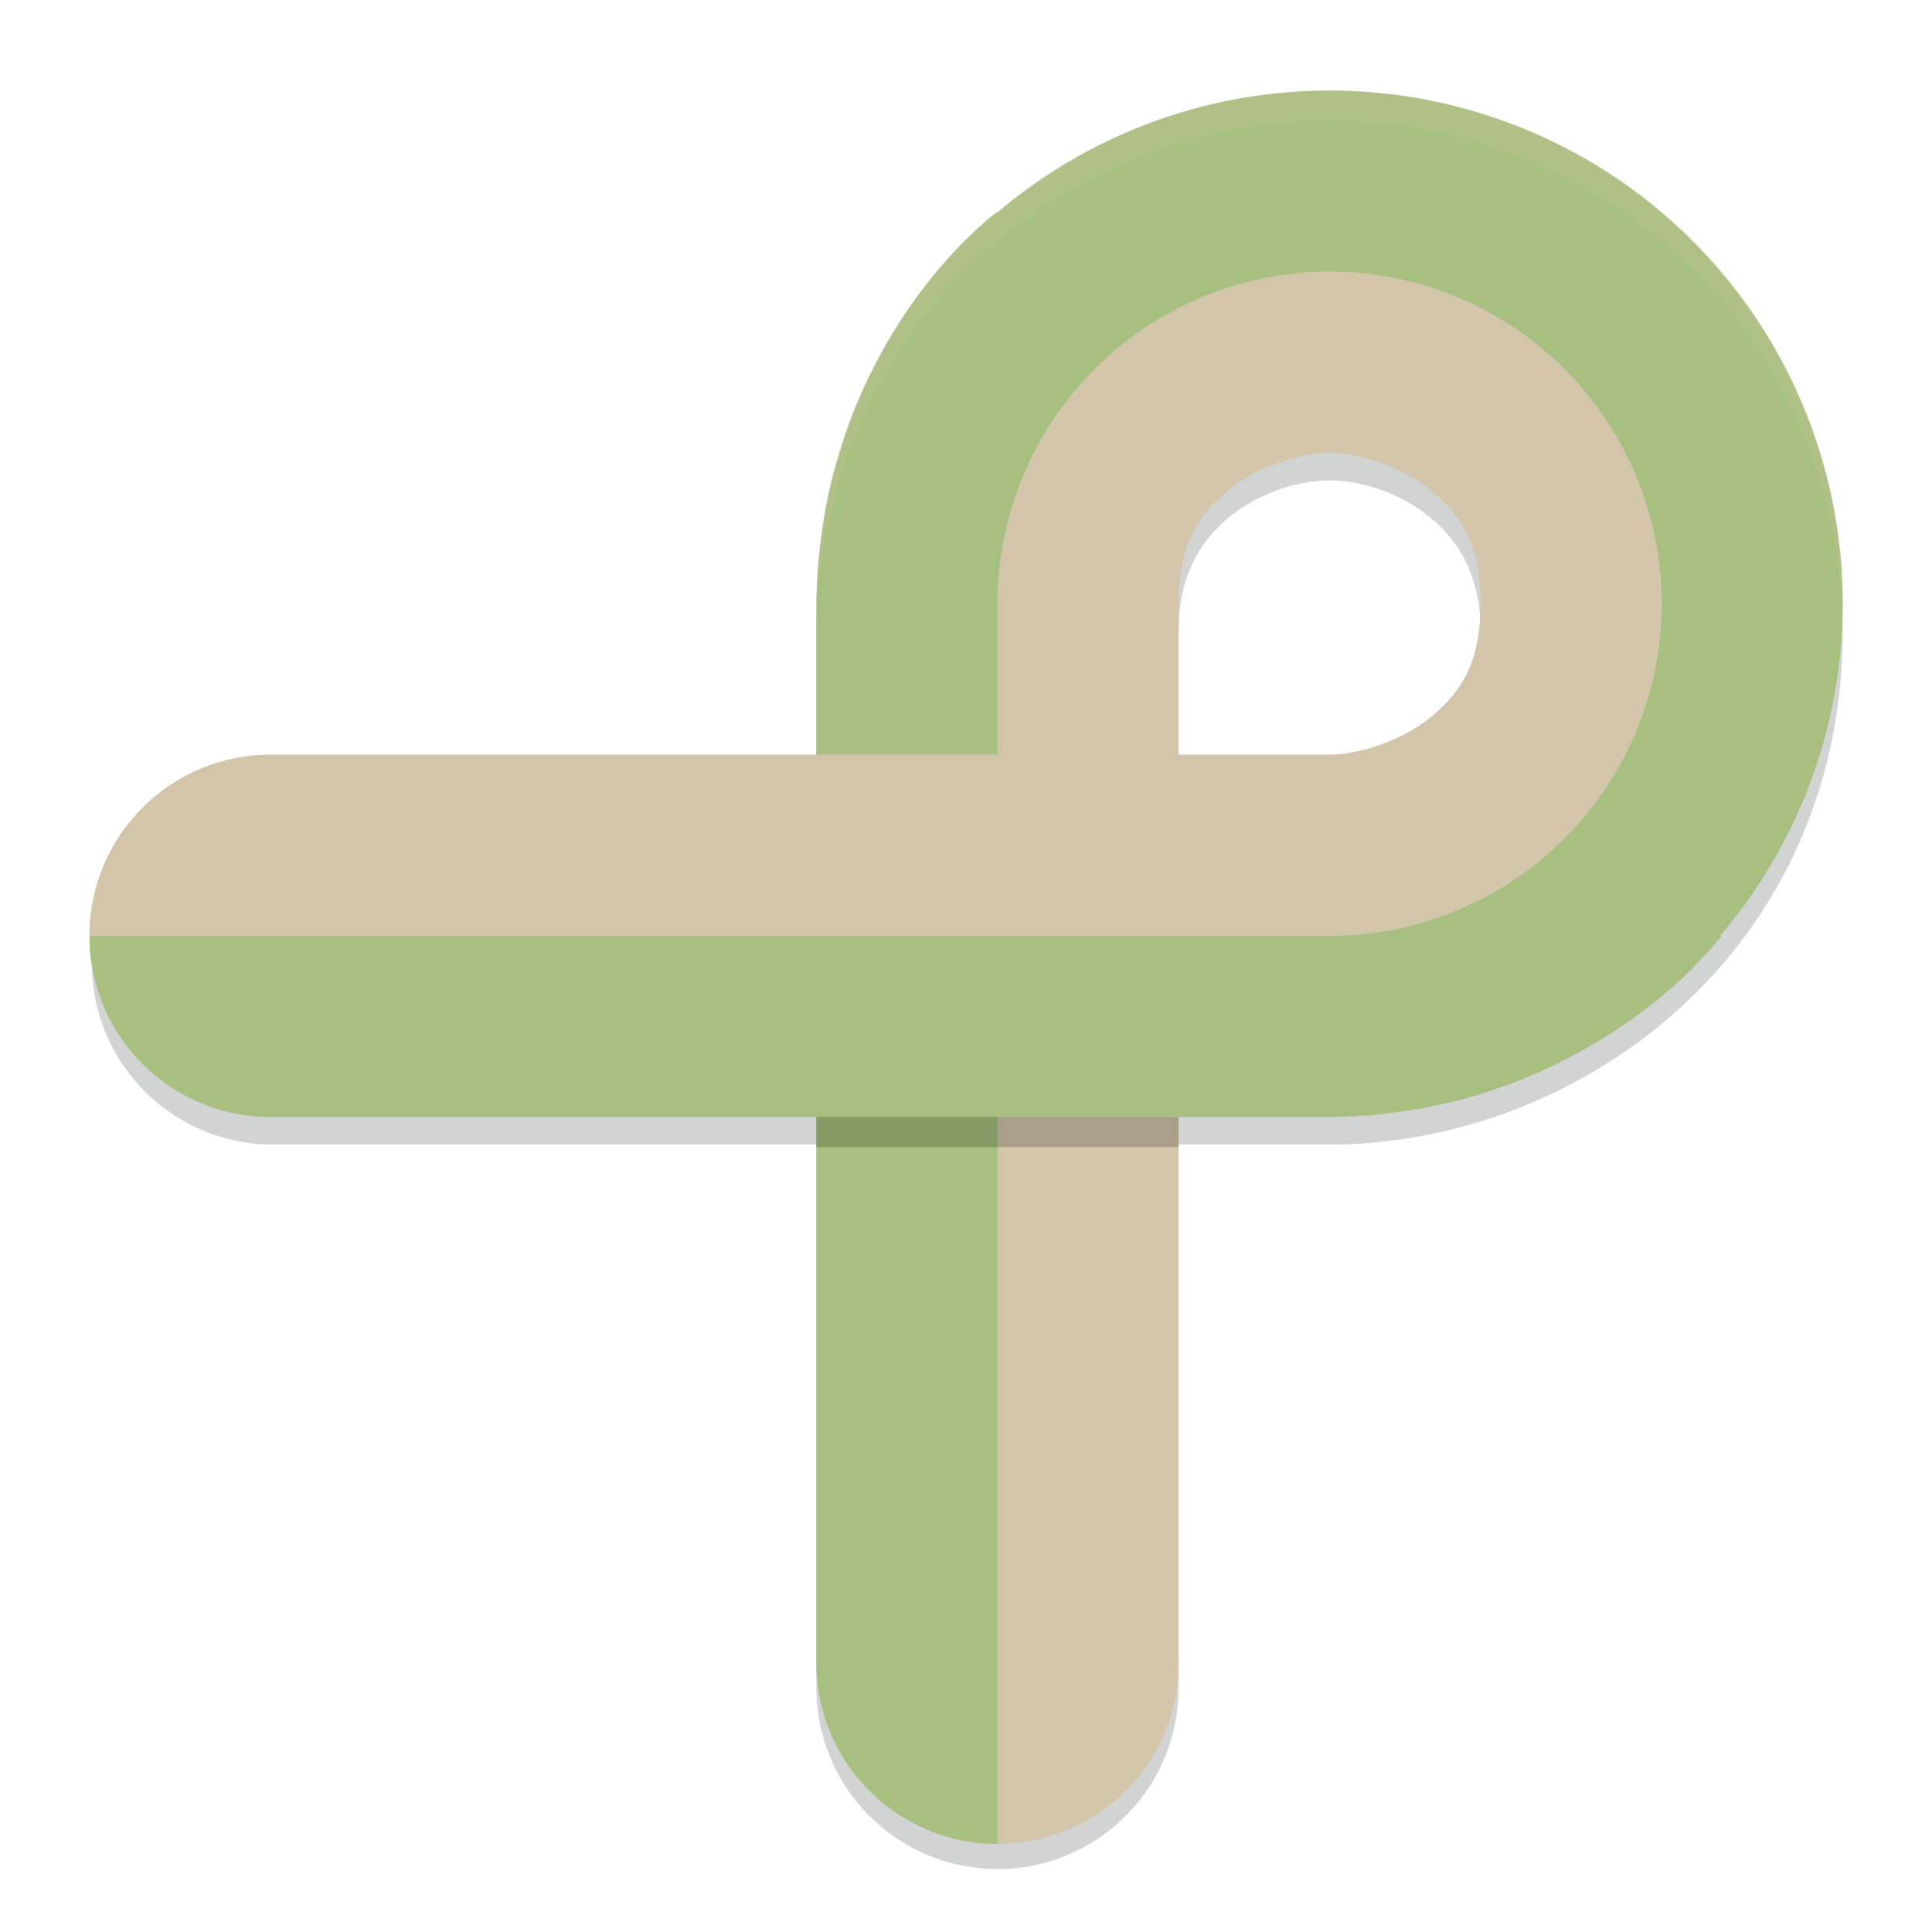<svg xmlns="http://www.w3.org/2000/svg" width="64" height="64" version="1">
 <path style="opacity:0.2;fill:none;stroke:#1e2326;stroke-width:12;stroke-linecap:round;stroke-linejoin:round" d="M 33.043,55.915 V 20.915 c 0,-7.24 6,-11 11,-11 5,0 11,3.76 11,11 0,7.24 -6,11 -11,11 H 9.043"/>
 <path style="fill:#d3c6aa" d="m 44.043,9 c -6.075,0 -11,4.925 -11,11 v 5 h -5.25 -0.75 -18 c -3.346,-0.045 -6.082,2.654 -6.082,6 h 18.082 6 4.039 1.961 5 6 c 6.075,0 11,-4.925 11,-11 0,-6.075 -4.925,-11 -11,-11 z M 2.961,31 Z M 44.043,15 c 0.996,0 2.49,0.49 3.441,1.316 0.952,0.826 1.559,1.721 1.559,3.684 0,1.962 -0.607,2.857 -1.559,3.684 -0.952,0.826 -2.446,1.316 -3.441,1.316 h -5 v -5 c 0,-1.962 0.607,-2.857 1.559,-3.684 0.952,-0.826 2.446,-1.316 3.441,-1.316 z M 33.043,37 v 24.082 c 3.346,-2.6e-5 6.045,-2.736 6,-6.082 V 37 Z"/>
 <path style="fill:#a7c080" d="m 44.043,3 a 17,17 0 0 0 -11,4.039 v -0.027 c -0.101,0.084 -0.209,0.155 -0.309,0.242 -1.917,1.664 -3.51,3.928 -4.523,6.559 a 17,17 0 0 0 -0.016,0.043 c -0.17,0.446 -0.319,0.901 -0.453,1.367 a 17,17 0 0 0 -0.125,0.43 c -0.09,0.347 -0.169,0.698 -0.238,1.055 a 17,17 0 0 0 -0.148,0.879 c -0.039,0.274 -0.072,0.549 -0.098,0.828 A 17,17 0 0 0 27.043,20 v 5 h 0.75 5.25 V 20 a 11,11 0 0 1 11,-11 A 11,11 0 0 1 55.043,20 11,11 0 0 1 44.043,31 h -6 -5 -1.961 -4.039 -6 H 2.961 A 6.001,6.001 0 0 0 9.043,37 H 27.043 v 18 a 6.001,6.001 0 0 0 6,6.082 V 37 h 6 5 c 0.541,0 1.082,-0.031 1.621,-0.082 a 17,17 0 0 0 0.379,-0.051 c 0.425,-0.05 0.848,-0.11 1.27,-0.191 a 17,17 0 0 0 0.355,-0.078 c 0.419,-0.091 0.836,-0.194 1.25,-0.316 a 17,17 0 0 0 0.363,-0.117 c 0.432,-0.139 0.858,-0.294 1.281,-0.469 a 17,17 0 0 0 0.184,-0.078 c 0.489,-0.208 0.971,-0.442 1.445,-0.699 1.103,-0.598 2.166,-1.309 3.16,-2.172 0.6,-0.521 1.156,-1.116 1.687,-1.746 h -0.059 A 17,17 0 0 0 61.043,20 17,17 0 0 0 44.043,3 Z"/>
 <rect style="opacity:0.2" width="12" height="1" x="27.04" y="37"/>
 <path style="opacity:0.2;fill:#d3c6aa" d="M 44.043 3 C 40.039 3 36.033 4.39 32.734 7.254 C 29.436 10.118 27.043 14.723 27.043 20 L 27.043 21 C 27.043 15.723 29.436 11.118 32.734 8.254 C 36.033 5.39 40.039 4 44.043 4 C 48.047 4 52.053 5.39 55.352 8.254 C 58.509 10.995 60.83 15.333 61.023 20.328 C 61.03 20.219 61.043 20.111 61.043 20 C 61.043 14.723 58.65 10.118 55.352 7.254 C 52.053 4.39 48.047 3 44.043 3 z M 48.961 20.957 C 48.785 22.26 48.26 23.011 47.484 23.684 C 46.533 24.51 45.039 25 44.043 25 L 39.043 25 L 39.043 26 L 44.043 26 C 45.039 26 46.533 25.51 47.484 24.684 C 48.26 24.011 48.785 23.26 48.961 21.957 C 48.988 22.156 49 22.379 49.016 22.598 C 49.034 22.385 49.043 22.158 49.043 21.914 C 49.043 21.549 49.001 21.255 48.961 20.957 z M 9.043 25 A 6.001 6.001 0 0 0 2.988 31.463 A 6.001 6.001 0 0 1 9.043 26 L 27.043 26 L 27.043 25 L 9.043 25 z"/>
 <rect style="opacity:0.2;fill:#d3c6aa" width="12" height="1" x="27.04" y="25"/>
</svg>
